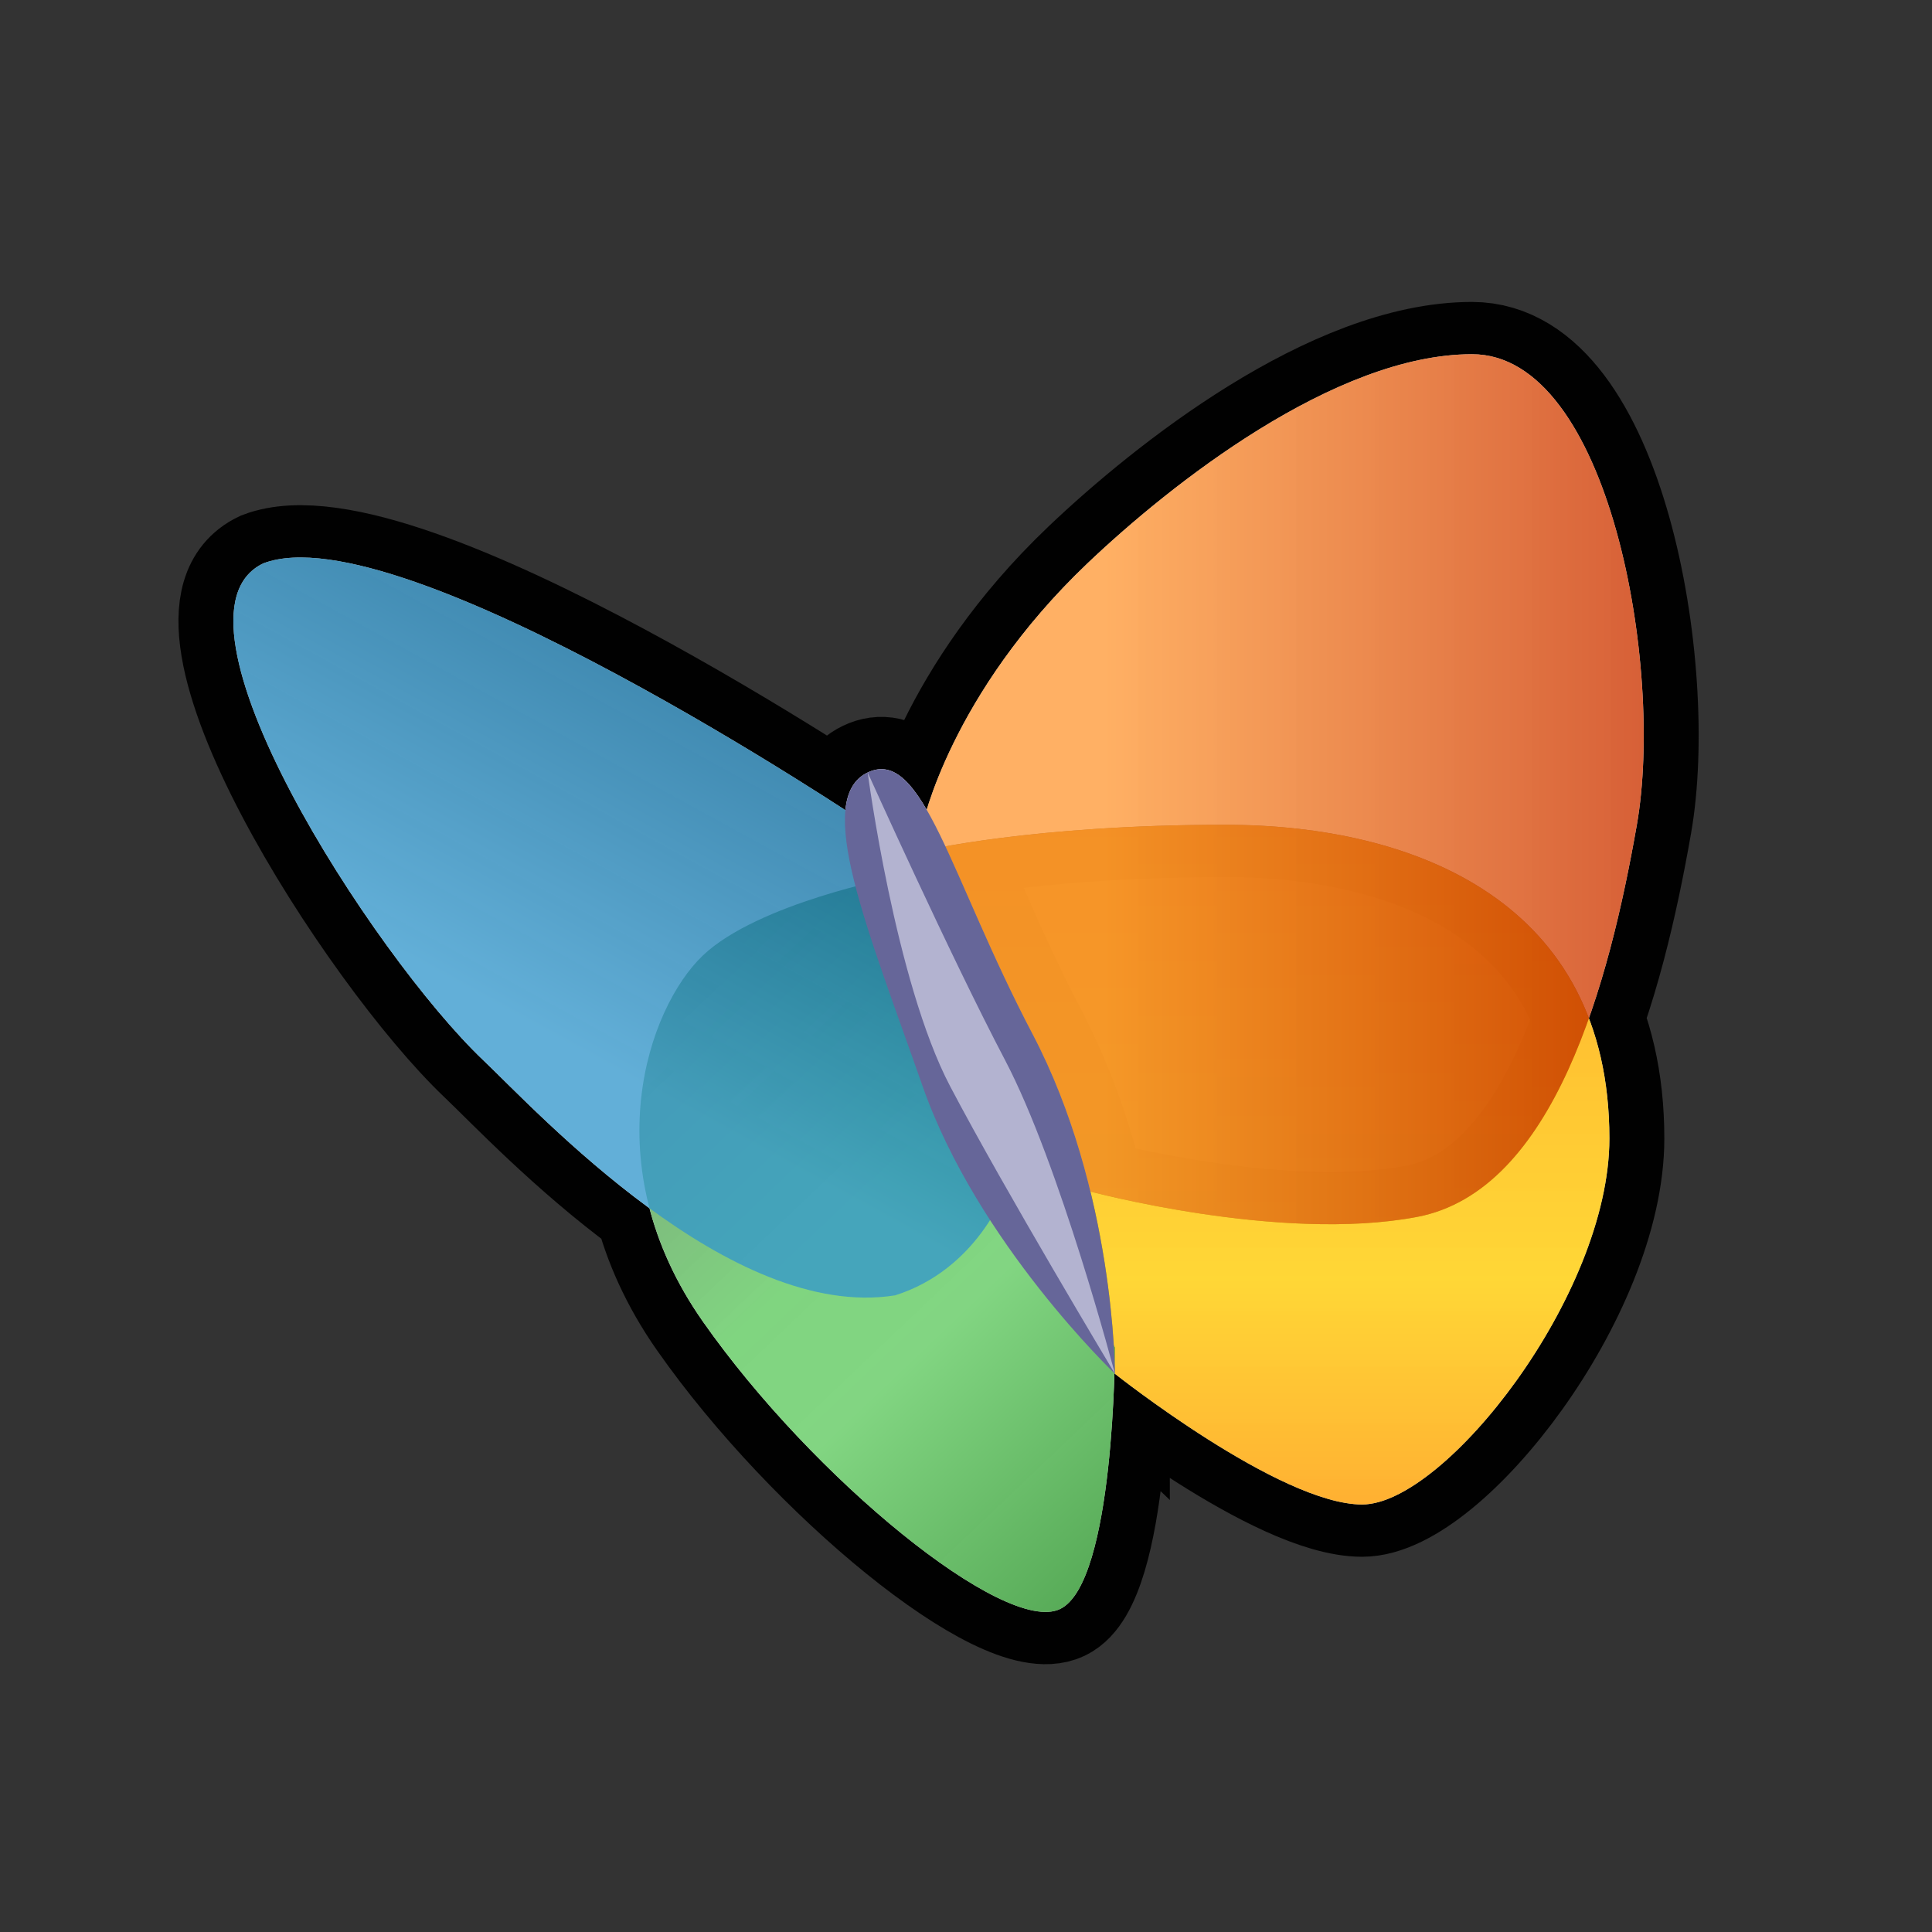 <?xml version="1.0" encoding="UTF-8" standalone="yes"?>
<svg version="1.1" width="64" height="64" color-interpolation="linearRGB"
     xmlns:svg="http://www.w3.org/2000/svg" xmlns="http://www.w3.org/2000/svg">
 <rect width="100%" height="100%" fill="#333333" stroke="none"/>
 <g>
  <path style="fill:none; stroke:#010101; stroke-width:4"
        d="M36 47C36 47 42 52 45 52C48 52 54 44 54 38C54 29 47 26 40 26C33 26 29 27 29 27L36 47z
           M36 46C36 46 36 55 34 56C32 57 25 51 21 45C17 39 19 33 21 31C23 29 28 28 28 28L36 46z
           M49 8C54 8 56 20 55 26C54 32 52 40 47 41C42 42 35 40 35 40L29 26C29 26 30 21 35 16C38 13 44 8 49 8z
           M32 40C32 40 31 43 28 44C22 45 15 37 13 35C9 31 1 18 5 16C10 14 27 26 27 26L32 40z
           M29 36C27 30 25 25 27 24C29 23 30 28 33 34C36 40 36 47 36 47C36 47 31 42 29 36z"
        transform="matrix(0.91,0,0,0.866,4.173,4.806)"
  />
  <path style="fill:#ffffff"
        d="M36 47C36 47 42 52 45 52C48 52 54 44 54 38C54 29 47 26 40 26C33 26 29 27 29 27L36 47z
           M36 46C36 46 36 55 34 56C32 57 25 51 21 45C17 39 19 33 21 31C23 29 28 28 28 28L36 46z
           M49 8C54 8 56 20 55 26C54 32 52 40 47 41C42 42 35 40 35 40L29 26C29 26 30 21 35 16C38 13 44 8 49 8z
           M32 40C32 40 31 43 28 44C22 45 15 37 13 35C9 31 1 18 5 16C10 14 27 26 27 26L32 40z
           M29 36C27 30 25 25 27 24C29 23 30 28 33 34C36 40 36 47 36 47C36 47 31 42 29 36z"
        transform="matrix(0.91,0,0,0.866,4.173,4.806)"
  />
  <linearGradient id="gradient0" gradientUnits="userSpaceOnUse" x1="41.4" y1="52.15" x2="41.4" y2="25.64">
   <stop offset="0" stop-color="#ff9c00" stop-opacity="0.804"/>
   <stop offset="0.33" stop-color="#ffcc00" stop-opacity="0.788"/>
   <stop offset="1" stop-color="#ff9c00" stop-opacity="0.82"/>
  </linearGradient>
  <path style="fill:url(#gradient0)"
        d="M36 47C36 47 42 52 45 52C48 52 54 44 54 38C54 29 47 26 40 26C33 26 29 27 29 27L36 47z"
        transform="matrix(0.91,0,0,0.866,4.173,4.806)"
  />
  <linearGradient id="gradient1" gradientUnits="userSpaceOnUse" x1="38.77" y1="51.13" x2="20.25" y2="32.61">
   <stop offset="0" stop-color="#339933" stop-opacity="0.816"/>
   <stop offset="0.4" stop-color="#66cc66" stop-opacity="0.82"/>
   <stop offset="0.6" stop-color="#66cc66" stop-opacity="0.827"/>
   <stop offset="1" stop-color="#669966" stop-opacity="0.863"/>
  </linearGradient>
  <path style="fill:url(#gradient1)"
        d="M36 46C36 46 36 55 34 56C32 57 25 51 21 45C17 39 19 33 21 31C23 29 28 28 28 28L36 46z"
        transform="matrix(0.91,0,0,0.866,4.173,4.806)"
  />
  <linearGradient id="gradient2" gradientUnits="userSpaceOnUse" x1="28.95" y1="24.72" x2="55.27" y2="24.72">
   <stop offset="0.25" stop-color="#ff9732" stop-opacity="0.757"/>
   <stop offset="1" stop-color="#cc3400" stop-opacity="0.784"/>
  </linearGradient>
  <path style="fill:url(#gradient2)"
        d="M49 8C54 8 56 20 55 26C54 32 52 40 47 41C42 42 35 40 35 40L29 26C29 26 30 21 35 16C38 13 44 8 49 8z"
        transform="matrix(0.91,0,0,0.866,4.173,4.806)"
  />
  <linearGradient id="gradient3" gradientUnits="userSpaceOnUse" x1="21.62" y1="22.62" x2="12.96" y2="37.65">
   <stop offset="0" stop-color="#006499" stop-opacity="0.741"/>
   <stop offset="0.75" stop-color="#3397cc" stop-opacity="0.769"/>
  </linearGradient>
  <path style="fill:url(#gradient3)"
        d="M32 40C32 40 31 43 28 44C22 45 15 37 13 35C9 31 1 18 5 16C10 14 27 26 27 26L32 40z"
        transform="matrix(0.91,0,0,0.866,4.173,4.806)"
  />
  <path style="fill:#666699"
        d="M29 36C27 30 25 25 27 24C29 23 30 28 33 34C36 40 36 47 36 47C36 47 31 42 29 36z"
        transform="matrix(0.91,0,0,0.866,4.173,4.806)"
  />
  <path style="fill:#b3b3d0"
        d="M32 35C30 31 27 24 27 24C27 24 28 32 30 36C32 40 36 47 36 47C36 47 34 39 32 35z"
        transform="matrix(0.91,0,0,0.866,4.173,4.806)"
  />
 </g>
</svg>
